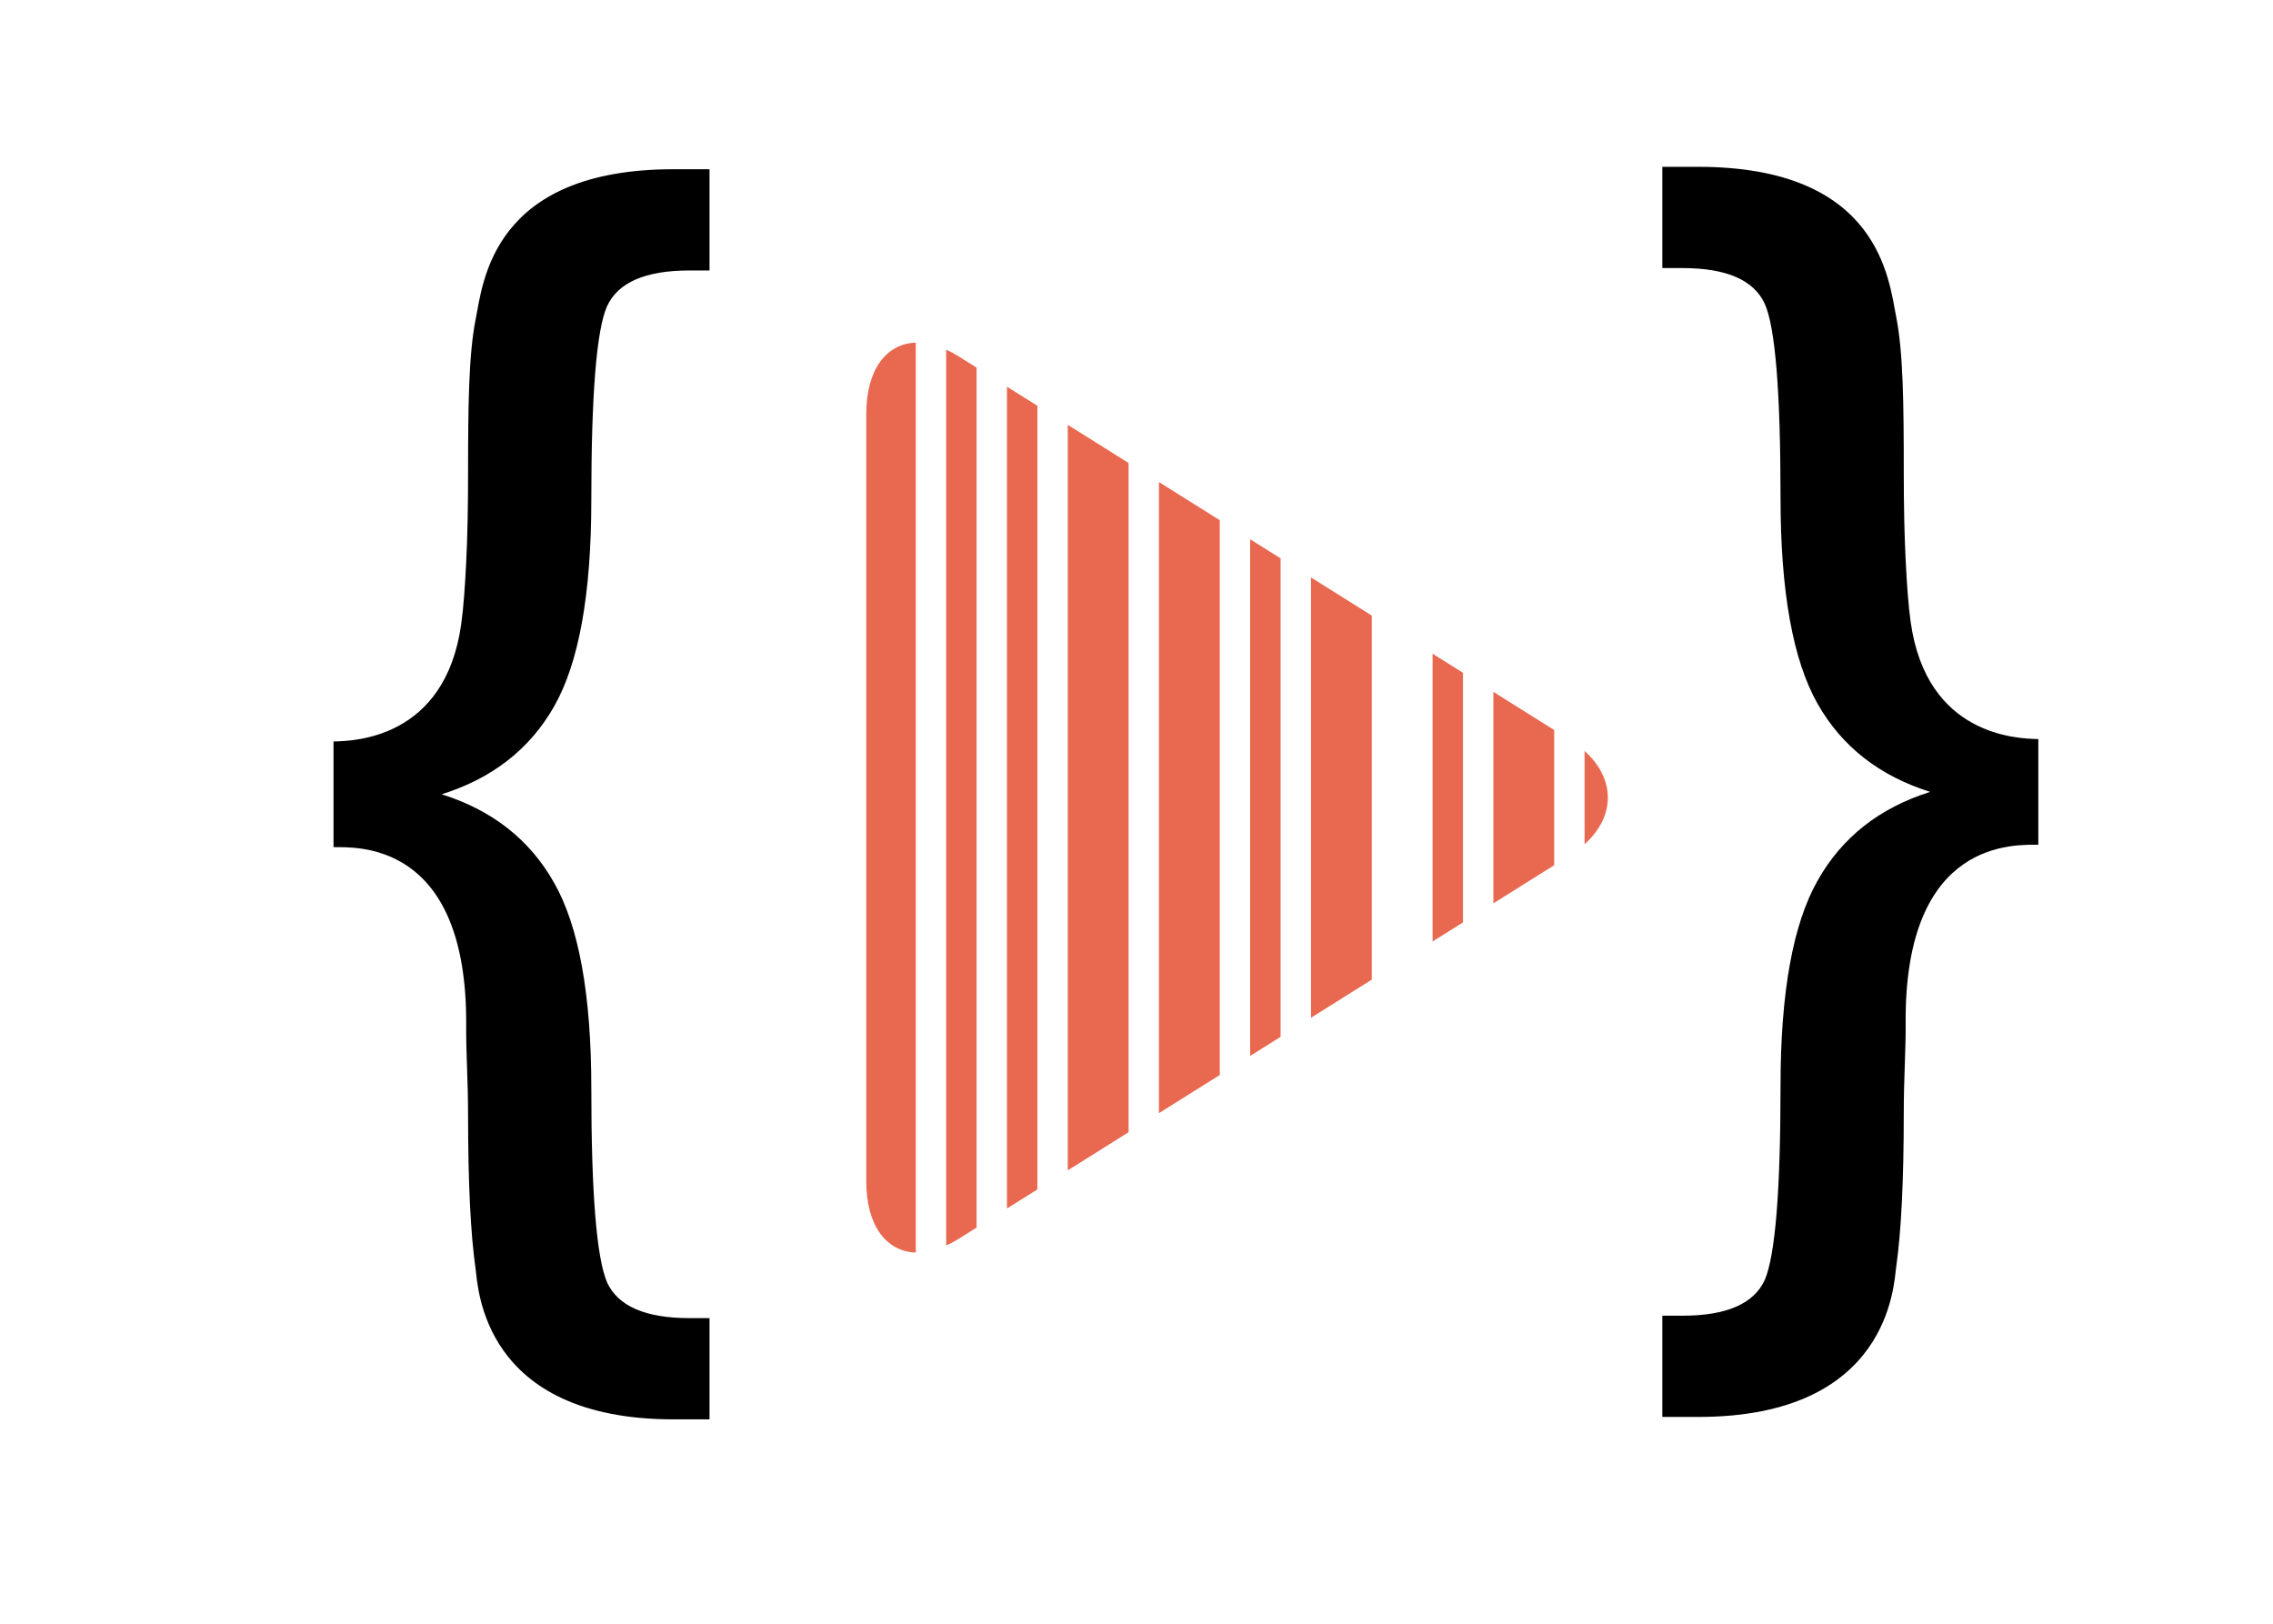 <?xml version="1.0" encoding="UTF-8" standalone="no"?>
<!-- Created with Inkscape (http://www.inkscape.org/) -->

<svg
   xmlns:dc="http://purl.org/dc/elements/1.1/"
   xmlns:cc="http://creativecommons.org/ns#"
   xmlns:rdf="http://www.w3.org/1999/02/22-rdf-syntax-ns#"
   xmlns:svg="http://www.w3.org/2000/svg"
   xmlns="http://www.w3.org/2000/svg"
   xmlns:sodipodi="http://sodipodi.sourceforge.net/DTD/sodipodi-0.dtd"
   xmlns:inkscape="http://www.inkscape.org/namespaces/inkscape"
   id="svg3355"
   version="1.1"
   inkscape:version="0.91 r13725"
   xml:space="preserve"
   width="3500"
   height="2500"
   viewBox="0 0 3500 2500"
   sodipodi:docname="video-dev-logo-no-text.svg"><defs
     id="defs3359"><clipPath
       clipPathUnits="userSpaceOnUse"
       id="clipPath3369"><path
         d="m 0,2000 2800,0 L 2800,0 0,0 0,2000 Z"
         id="path3371"
         inkscape:connector-curvature="0" /></clipPath><clipPath
       clipPathUnits="userSpaceOnUse"
       id="clipPath3381"><path
         d="m 0,2000 2800,0 L 2800,0 0,0 0,2000 Z"
         id="path3383"
         inkscape:connector-curvature="0" /></clipPath><clipPath
       clipPathUnits="userSpaceOnUse"
       id="clipPath3393"><path
         d="m 0,2000 2800,0 L 2800,0 0,0 0,2000 Z"
         id="path3395"
         inkscape:connector-curvature="0" /></clipPath></defs><sodipodi:namedview
     pagecolor="#ffffff"
     bordercolor="#666666"
     borderopacity="1"
     objecttolerance="10"
     gridtolerance="10"
     guidetolerance="10"
     inkscape:pageopacity="0"
     inkscape:pageshadow="2"
     inkscape:window-width="1856"
     inkscape:window-height="1130"
     id="namedview3357"
     showgrid="false"
     showguides="true"
     inkscape:guide-bbox="true"
     inkscape:zoom="0.1898"
     inkscape:cx="1554.3385"
     inkscape:cy="1001.4113"
     inkscape:window-x="0"
     inkscape:window-y="0"
     inkscape:window-maximized="0"
     inkscape:current-layer="g3363" /><g
     id="g3363"
     inkscape:groupmode="layer"
     inkscape:label="Video Code Logo (CS5)"
     transform="matrix(1.25,0,0,-1.25,0,2500)"><g
       inkscape:export-ydpi="55.349998"
       inkscape:export-xdpi="55.349998"
       clip-path="url(#clipPath3369)"
       id="g3521"
       transform="matrix(2.924,0,0,2.924,-2983.301,-2582.351)"
       style="fill:#000000;fill-opacity:1"><g
         transform="translate(1720.6,1496.877)"
         id="g3523"
         style="fill:#000000;fill-opacity:1"><path
           inkscape:connector-curvature="0"
           id="path3525"
           style="fill:#000000;fill-opacity:1;fill-rule:nonzero;stroke:none"
           d="m 0,0 15.1,0 c 76.591,0 80.353,-47.814 83.443,-63.308 2.931,-14.695 3.177,-36.558 3.177,-65.166 0,-14.304 0.263,-26.71 0.796,-37.217 0.527,-10.508 1.146,-19.215 2.118,-26.091 6.745,-47.874 44.766,-49.095 53.771,-49.271 l 0,-44.504 c -8.829,-0.175 -56.589,3.432 -55.889,-75.493 0.091,-10.609 -0.796,-23.045 -0.796,-37.349 0,-28.433 -1.059,-50.067 -3.177,-64.899 -1.06,-7.418 -2.633,-63.311 -83.443,-63.311 l -15.1,0 0,42.648 8.477,0 c 18.544,0 30.107,5.032 34.704,15.1 4.412,10.419 6.618,37.612 6.618,81.589 0,39.375 5.207,68.251 15.631,86.616 10.239,18.189 26.047,30.638 47.417,37.353 -21.37,6.706 -37.178,19.073 -47.417,37.086 -10.424,18.364 -15.631,47.324 -15.631,86.884 0,44.503 -2.206,71.692 -6.618,81.584 -4.597,10.068 -16.16,15.1 -34.704,15.1 L 0,-42.649 0,0 Z" /></g></g><g
       inkscape:export-ydpi="55.349998"
       inkscape:export-xdpi="55.349998"
       clip-path="url(#clipPath3381)"
       id="g3527"
       transform="matrix(2.924,0,0,2.924,-2488.591,-2585.319)"
       style="fill:#000000;fill-opacity:1"><g
         transform="translate(1150.005,1454.228)"
         id="g3529"
         style="fill:#000000;fill-opacity:1"><path
           inkscape:connector-curvature="0"
           id="path3531"
           style="fill:#000000;fill-opacity:1;fill-rule:nonzero;stroke:none"
           d="m 0,0 -8.477,0 c -18.545,0 -30.107,-5.032 -34.704,-15.1 -4.412,-9.892 -6.618,-37.081 -6.618,-81.584 0,-39.56 -5.207,-68.52 -15.631,-86.884 -10.239,-18.014 -26.047,-30.38 -47.417,-37.086 21.37,-6.715 37.178,-19.164 47.417,-37.353 10.424,-18.365 15.631,-47.242 15.631,-86.617 0,-43.976 2.206,-71.169 6.618,-81.588 4.597,-10.068 16.159,-15.1 34.704,-15.1 l 8.477,0 0,-42.648 -15.1,0 c -80.811,0 -82.384,55.893 -83.443,63.311 -2.118,14.832 -3.177,36.466 -3.177,64.899 0,14.304 -0.89,26.74 -0.796,37.349 0.699,78.925 -47.061,75.318 -55.889,75.493 l 0,44.504 c 9.004,0.175 47.026,1.397 53.771,49.271 0.969,6.876 1.591,15.583 2.118,26.091 0.532,10.507 0.796,22.913 0.796,37.217 0,28.608 0.246,50.471 3.177,65.166 3.089,15.493 6.851,63.308 83.443,63.308 L 0,42.649 0,0 Z" /></g></g><g
       inkscape:export-ydpi="55.349998"
       inkscape:export-xdpi="55.349998"
       clip-path="url(#clipPath3393)"
       id="g3533"
       transform="matrix(2.774,0,0,3.014,-2538.225,-2697.683)"
       style="fill:#e86850;fill-opacity:1"><g
         transform="translate(1299.698,1389.547)"
         id="g3535"
         style="fill:#e86850;fill-opacity:1"><path
           inkscape:connector-curvature="0"
           id="path3537"
           style="fill:#e86850;fill-opacity:1;fill-rule:nonzero;stroke:none"
           d="m 0,0 0,-109.771 0,-94.217 0,-109.771 c 0,-18.079 8.95,-28.665 21.975,-29.039 l 0,371.839 C 8.95,28.67 0,18.077 0,0" /></g><g
         transform="translate(1340.496,1413.104)"
         id="g3539"
         style="fill:#e86850;fill-opacity:1"><path
           inkscape:connector-curvature="0"
           id="path3541"
           style="fill:#e86850;fill-opacity:1;fill-rule:nonzero;stroke:none"
           d="m 0,0 c -1.808,1.044 -3.577,1.879 -5.323,2.622 l 0,-366.116 c 1.746,0.743 3.515,1.582 5.323,2.624 l 8.177,4.72 0,351.43 L 0,0 Z" /></g><g
         transform="translate(1362.173,1400.588)"
         id="g3543"
         style="fill:#e86850;fill-opacity:1"><path
           inkscape:connector-curvature="0"
           id="path3545"
           style="fill:#e86850;fill-opacity:1;fill-rule:nonzero;stroke:none"
           d="m 0,0 0,-335.839 13.5,7.792 0,320.251 L 0,0 Z" /></g><g
         transform="translate(1389.173,1384.999)"
         id="g3547"
         style="fill:#e86850;fill-opacity:1"><path
           inkscape:connector-curvature="0"
           id="path3549"
           style="fill:#e86850;fill-opacity:1;fill-rule:nonzero;stroke:none"
           d="M 0,0 0,-304.662 27,-289.075 27,-15.59 0,0 Z" /></g><g
         transform="translate(1435.557,1358.214)"
         id="g3551"
         style="fill:#e86850;fill-opacity:1"><path
           inkscape:connector-curvature="0"
           id="path3553"
           style="fill:#e86850;fill-opacity:1;fill-rule:nonzero;stroke:none"
           d="m 0,0 -5.884,3.399 0,-257.893 5.884,3.397 c 6.157,3.555 13.403,7.739 21.116,12.19 l 0,226.717 C 13.403,-7.737 6.157,-3.553 0,0" /></g><g
         transform="translate(1470.173,1338.23)"
         id="g3555"
         style="fill:#e86850;fill-opacity:1"><path
           inkscape:connector-curvature="0"
           id="path3557"
           style="fill:#e86850;fill-opacity:1;fill-rule:nonzero;stroke:none"
           d="m 0,0 0,-211.126 c 4.491,2.592 9.018,5.203 13.5,7.791 l 0,195.539 C 9.018,-5.208 4.491,-2.593 0,0" /></g><g
         transform="translate(1578.173,1275.876)"
         id="g3559"
         style="fill:#e86850;fill-opacity:1"><path
           inkscape:connector-curvature="0"
           id="path3561"
           style="fill:#e86850;fill-opacity:1;fill-rule:nonzero;stroke:none"
           d="m 0,0 0,-86.423 27,15.592 0,55.242 L 0,0 Z" /></g><g
         transform="translate(1517.154,1311.105)"
         id="g3563"
         style="fill:#e86850;fill-opacity:1"><path
           inkscape:connector-curvature="0"
           id="path3565"
           style="fill:#e86850;fill-opacity:1;fill-rule:nonzero;stroke:none"
           d="m 0,0 c -5.854,3.379 -12.691,7.328 -19.981,11.536 l 0,-179.95 c 7.29,4.21 14.127,8.156 19.981,11.536 l 7.019,4.051 0,148.775 L 0,0 Z" /></g><g
         transform="translate(1618.673,1251.722)"
         id="g3567"
         style="fill:#e86850;fill-opacity:1"><path
           inkscape:connector-curvature="0"
           id="path3569"
           style="fill:#e86850;fill-opacity:1;fill-rule:nonzero;stroke:none"
           d="M 0,0 0,-38.112 C 13.764,-26.717 13.764,-11.393 0,0" /></g><g
         transform="translate(1551.173,1291.463)"
         id="g3571"
         style="fill:#e86850;fill-opacity:1"><path
           inkscape:connector-curvature="0"
           id="path3573"
           style="fill:#e86850;fill-opacity:1;fill-rule:nonzero;stroke:none"
           d="m 0,0 0,-117.593 13.5,7.791 0,102.009 L 0,0 Z" /></g></g></g></svg>